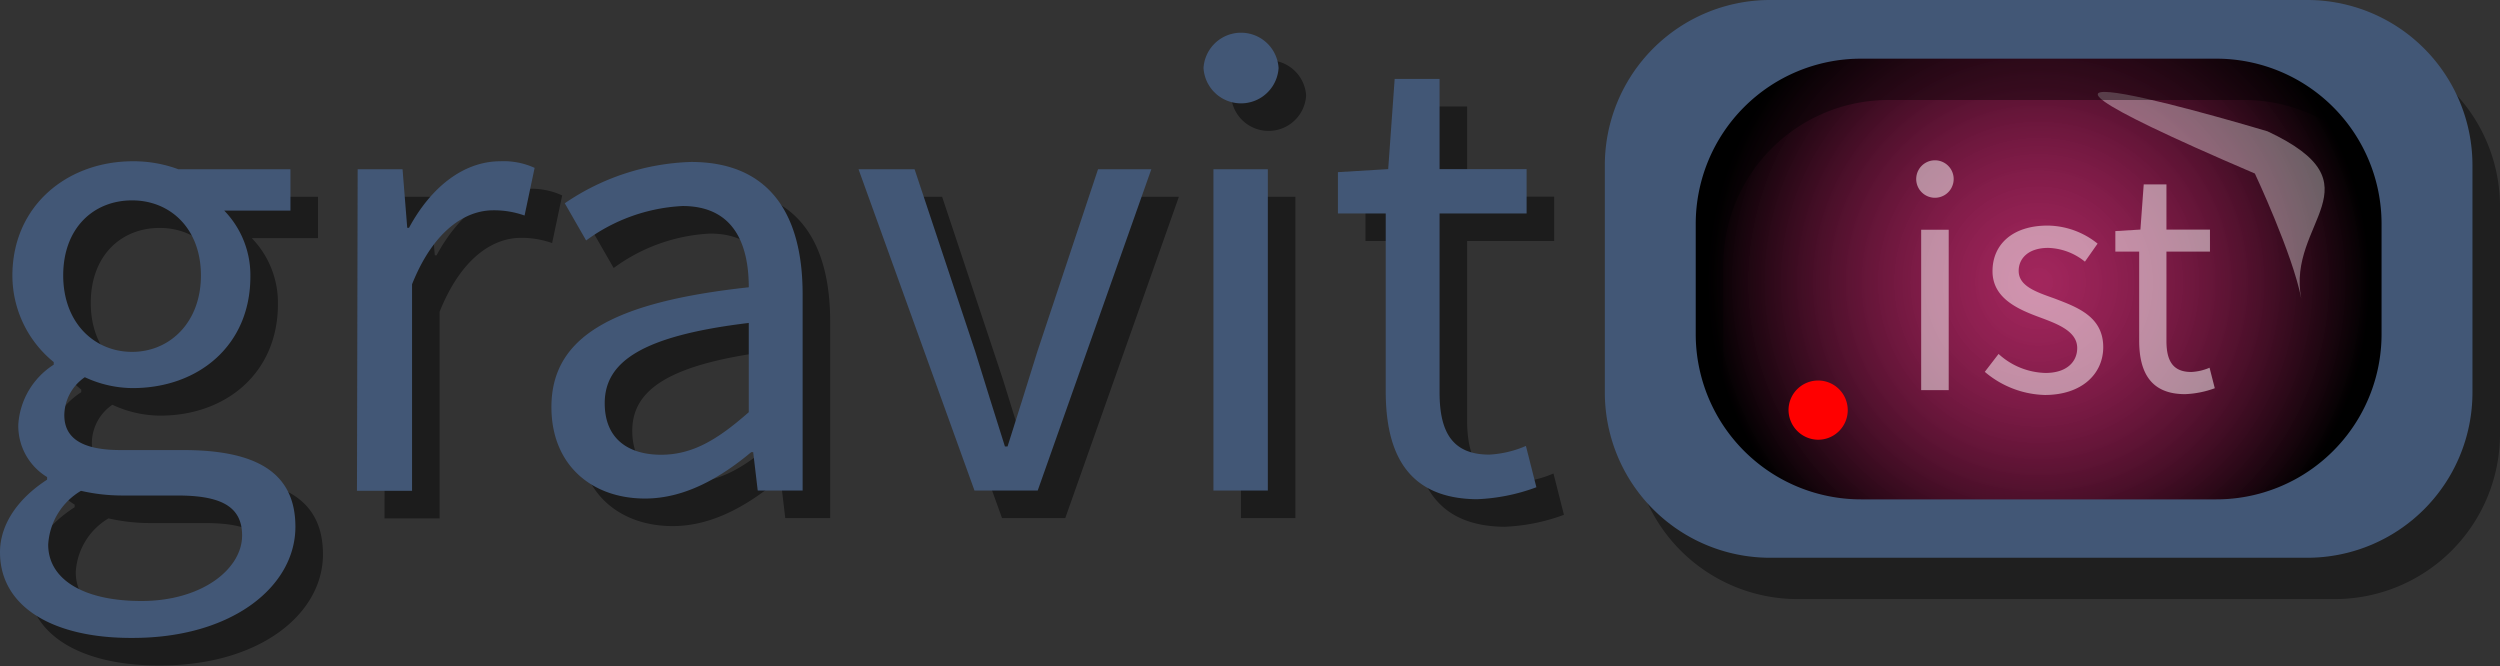<svg id="Layer_1" data-name="Layer 1" xmlns="http://www.w3.org/2000/svg" xmlns:xlink="http://www.w3.org/1999/xlink" viewBox="0 0 181.53 48.36"><rect x="0" y="0" width="181.53" height="48.36" fill="#333333" stroke="none"/><defs><style>.cls-1{opacity:0.46;}.cls-2{fill:url(#radial-gradient);}.cls-3,.cls-7{fill:#fff;}.cls-3{opacity:0.36;}.cls-4{opacity:0.4;}.cls-5{fill:#425776;}.cls-6{opacity:0.5;}.cls-8{fill:red;}</style><radialGradient id="radial-gradient" cx="148.03" cy="20.5" r="24.03" gradientUnits="userSpaceOnUse"><stop offset="0" stop-color="#ed1e79" stop-opacity="0.6"/><stop offset="1"/></radialGradient></defs><title>dark_gravitist_logo</title><g class="cls-1"><path d="M78.47,71.1c0-2,1.27-3.88,3.42-5.27v-.19a4.34,4.34,0,0,1-2.09-3.83,5.58,5.58,0,0,1,2.57-4.33v-.19a8.1,8.1,0,0,1-3-6.27c0-5.1,4-8.31,8.75-8.31a9.34,9.34,0,0,1,3.3.58h8.14v3H94.75a6.74,6.74,0,0,1,1.9,4.8c0,5-3.78,8.09-8.55,8.09a8.29,8.29,0,0,1-3.47-.79,3.39,3.39,0,0,0-1.49,2.75c0,1.49,1,2.54,4.09,2.54h4.54c5.42,0,8.15,1.7,8.15,5.57,0,4.33-4.59,8.07-11.8,8.07C82.41,77.36,78.47,75.12,78.47,71.1Zm17.58-1.22c0-2.16-1.63-2.9-4.7-2.9h-4a13.45,13.45,0,0,1-3-.34,4.85,4.85,0,0,0-2.38,3.91c0,2.5,2.53,4.09,6.77,4.09C93.13,74.64,96.05,72.32,96.05,69.88ZM93.06,51c0-3.39-2.21-5.45-5-5.45s-5,2-5,5.45,2.27,5.55,5,5.55S93.06,54.42,93.06,51Z" transform="translate(-76.47 -29)"/><path d="M104.44,43.29h3.26l.34,4.25h.13c1.62-3,4-4.83,6.63-4.83a5.38,5.38,0,0,1,2.49.48l-.73,3.46a6.63,6.63,0,0,0-2.27-.38c-2,0-4.32,1.42-5.9,5.37v15h-4Z" transform="translate(-76.47 -29)"/><path d="M118.51,60.56c0-5.08,4.39-7.62,14.33-8.7,0-3-1-5.9-4.81-5.9a12.89,12.89,0,0,0-7,2.5l-1.55-2.7a17.13,17.13,0,0,1,9.17-3c5.69,0,8.1,3.79,8.1,9.59V66.62h-3.26l-.33-2.79h-.14c-2.22,1.85-4.82,3.37-7.71,3.37C121.44,67.2,118.51,64.77,118.51,60.56Zm14.33.37V54.45c-7.82.94-10.46,2.85-10.46,5.83,0,2.66,1.8,3.74,4.09,3.74S130.58,62.92,132.84,60.93Z" transform="translate(-76.47 -29)"/><path d="M140.81,43.29h4.07l4.41,13.25c.7,2.28,1.45,4.66,2.15,6.88h.19c.7-2.22,1.46-4.6,2.16-6.88l4.41-13.25h3.87l-8.25,23.33h-4.59Z" transform="translate(-76.47 -29)"/><path d="M165.86,35.94a2.73,2.73,0,0,1,5.45,0,2.73,2.73,0,0,1-5.45,0Zm.72,7.35h3.95V66.62h-3.95Z" transform="translate(-76.47 -29)"/><path d="M179.09,59.41V46.5h-3.47v-3l3.65-.22.47-6.55H183v6.55h6.32V46.5H183v13c0,2.86.92,4.51,3.61,4.51a7.67,7.67,0,0,0,2.66-.63l.76,3a13.9,13.9,0,0,1-4.33.87C180.77,67.2,179.09,64.05,179.09,59.41Z" transform="translate(-76.47 -29)"/></g><rect class="cls-2" x="119.53" y="2" width="57" height="37" rx="12" ry="12"/><path class="cls-3" d="M241.13,38.54c8.3,3.9,1.36,6.58,2.44,12.14-.63-3.25-3.37-9.08-3.37-9.08C214,30.38,241.13,38.54,241.13,38.54Z" transform="translate(-76.47 -29)"/><path class="cls-4" d="M246,72.5H207a12,12,0,0,1-12-12V44a12,12,0,0,1,12-12h39a12,12,0,0,1,12,12V60.5A12,12,0,0,1,246,72.5Zm5.4-16.24v-8a12,12,0,0,0-12-12H213.6a12,12,0,0,0-12,12v8a12,12,0,0,0,12,12h25.8A12,12,0,0,0,251.4,56.26Z" transform="translate(-76.47 -29)"/><path class="cls-5" d="M244,69.5H205a12,12,0,0,1-12-12V41a12,12,0,0,1,12-12h39a12,12,0,0,1,12,12V57.5A12,12,0,0,1,244,69.5Zm5.4-16.24v-8a12,12,0,0,0-12-12H211.6a12,12,0,0,0-12,12v8a12,12,0,0,0,12,12h25.8A12,12,0,0,0,249.4,53.26Z" transform="translate(-76.47 -29)"/><path class="cls-5" d="M76.47,69.1c0-2,1.27-3.88,3.42-5.27v-.19a4.34,4.34,0,0,1-2.09-3.83,5.58,5.58,0,0,1,2.57-4.33v-.19a8.1,8.1,0,0,1-3-6.27c0-5.1,4-8.31,8.75-8.31a9.34,9.34,0,0,1,3.3.58h8.14v3H92.75a6.74,6.74,0,0,1,1.9,4.8c0,5-3.78,8.09-8.55,8.09a8.29,8.29,0,0,1-3.47-.79,3.39,3.39,0,0,0-1.49,2.75c0,1.49,1,2.54,4.09,2.54h4.54c5.42,0,8.15,1.7,8.15,5.57,0,4.33-4.59,8.07-11.8,8.07C80.41,75.36,76.47,73.12,76.47,69.1Zm17.58-1.22c0-2.16-1.63-2.9-4.7-2.9h-4a13.45,13.45,0,0,1-3-.34,4.85,4.85,0,0,0-2.38,3.91c0,2.5,2.53,4.09,6.77,4.09C91.13,72.64,94.05,70.32,94.05,67.88ZM91.06,49c0-3.39-2.21-5.45-5-5.45s-5,2-5,5.45,2.27,5.55,5,5.55S91.06,52.42,91.06,49Z" transform="translate(-76.47 -29)"/><path class="cls-5" d="M102.44,41.29h3.26l.34,4.25h.13c1.62-3,4-4.83,6.63-4.83a5.38,5.38,0,0,1,2.49.48l-.73,3.46a6.63,6.63,0,0,0-2.27-.38c-2,0-4.32,1.42-5.9,5.37v15h-4Z" transform="translate(-76.47 -29)"/><path class="cls-5" d="M116.51,58.56c0-5.08,4.39-7.62,14.33-8.7,0-3-1-5.9-4.81-5.9a12.89,12.89,0,0,0-7,2.5l-1.55-2.7a17.13,17.13,0,0,1,9.17-3c5.69,0,8.1,3.79,8.1,9.59V64.62h-3.26l-.33-2.79h-.14c-2.22,1.85-4.82,3.37-7.71,3.37C119.44,65.2,116.51,62.77,116.51,58.56Zm14.33.37V52.45c-7.82.94-10.46,2.85-10.46,5.83,0,2.66,1.8,3.74,4.09,3.74S128.58,60.92,130.84,58.93Z" transform="translate(-76.47 -29)"/><path class="cls-5" d="M138.81,41.29h4.07l4.41,13.25c.7,2.28,1.45,4.66,2.15,6.88h.19c.7-2.22,1.46-4.6,2.16-6.88l4.41-13.25h3.87l-8.25,23.33h-4.59Z" transform="translate(-76.47 -29)"/><path class="cls-5" d="M163.86,33.94a2.73,2.73,0,0,1,5.45,0,2.73,2.73,0,0,1-5.45,0Zm.72,7.35h3.95V64.62h-3.95Z" transform="translate(-76.47 -29)"/><path class="cls-5" d="M177.09,57.41V44.5h-3.47v-3l3.65-.22.47-6.55H181v6.55h6.32V44.5H181v13c0,2.86.92,4.51,3.61,4.51a7.67,7.67,0,0,0,2.66-.63l.76,3a13.9,13.9,0,0,1-4.33.87C178.77,65.2,177.09,62.05,177.09,57.41Z" transform="translate(-76.47 -29)"/><g class="cls-6"><path class="cls-7" d="M215.61,42a1.36,1.36,0,0,1,2.72,0,1.36,1.36,0,0,1-2.72,0Zm.36,3.68h2V57.33h-2Z" transform="translate(-76.47 -29)"/><path class="cls-7" d="M220.59,56l1-1.3A5.22,5.22,0,0,0,225,56.08c1.54,0,2.3-.81,2.3-1.81,0-1.2-1.38-1.73-2.67-2.21-1.64-.6-3.48-1.4-3.48-3.37s1.49-3.31,4-3.31a5.87,5.87,0,0,1,3.63,1.31L227.86,48a4.43,4.43,0,0,0-2.66-1c-1.47,0-2.15.78-2.15,1.67,0,1.11,1.27,1.53,2.59,2,1.68.64,3.55,1.32,3.55,3.54,0,1.89-1.5,3.47-4.25,3.47A7,7,0,0,1,220.59,56Z" transform="translate(-76.47 -29)"/><path class="cls-7" d="M231.8,53.73V47.27h-1.73V45.78l1.82-.11.24-3.28h1.65v3.28h3.16v1.6h-3.16v6.49c0,1.43.46,2.25,1.8,2.25a3.8,3.8,0,0,0,1.33-.31l.38,1.49a7,7,0,0,1-2.16.43C232.65,57.62,231.8,56.05,231.8,53.73Z" transform="translate(-76.47 -29)"/></g><path class="cls-8" d="M206.34,58.69a2.15,2.15,0,1,1,2.15,2.24A2.17,2.17,0,0,1,206.34,58.69Z" transform="translate(-76.47 -29)"/></svg>
